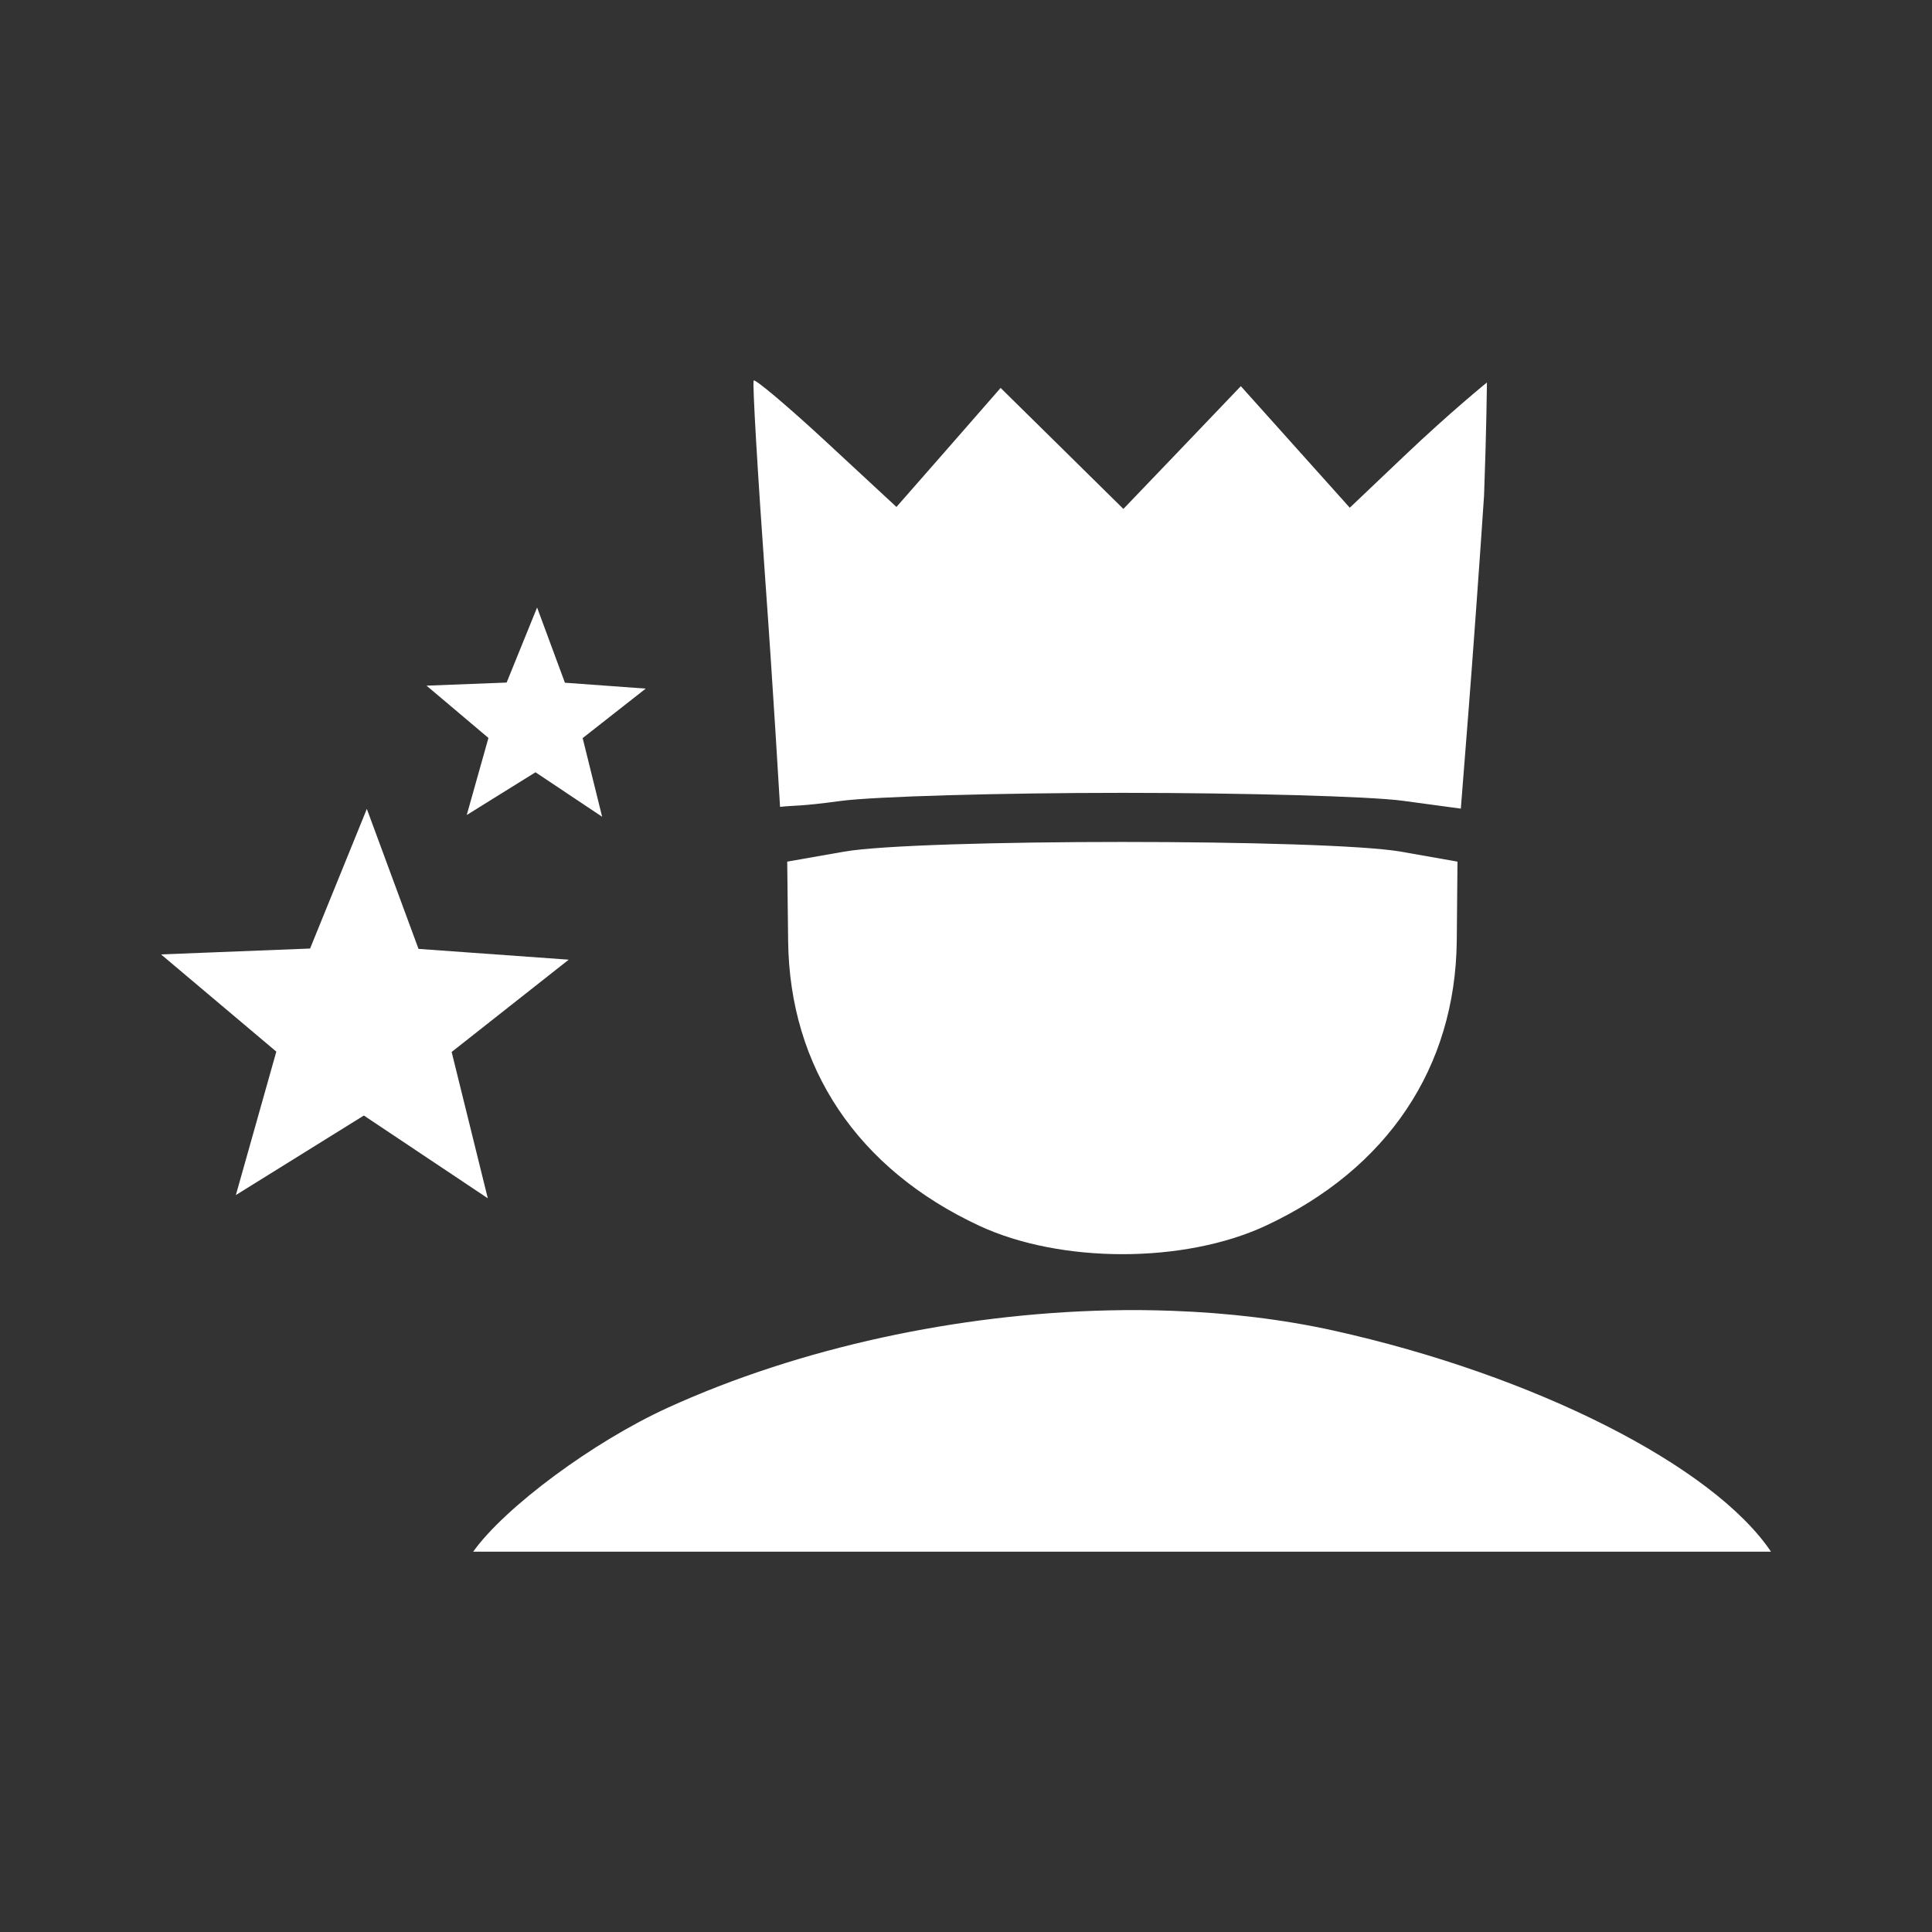 <?xml version="1.0" encoding="UTF-8"?>
<svg version="1.1" viewBox="0 0 48 48" xmlns="http://www.w3.org/2000/svg">
    <rect x="0" y="0" width="48" height="48" fill="#333333" stroke="none"/>
    <path d="m18.725 9.452c-0.034 0.047 0.098 2.307 0.293 5.024 0.196 2.717 0.35 5.383 0.362 5.57 0.417-0.044 0.447-0.004 1.519-0.148 0.815-0.109 3.96-0.2 6.987-0.2s6.158 0.088 6.957 0.196l1.451 0.196 0.193-2.454c0.106-1.349 0.279-3.745 0.384-5.324 0.06-1.608 0.071-2.809 0.071-2.809 0-1e-6 -0.902 0.729-2.07 1.84l-1.337 1.271-2.707-3.02-1.458 1.526-1.46 1.524-1.524-1.503-1.526-1.503-1.294 1.481-1.294 1.476-1.74-1.613c-0.958-0.887-1.774-1.575-1.808-1.528zm-5.381 5.641-0.757 1.865-1.99 0.077 1.538 1.299-0.539 1.915 1.708-1.062 1.656 1.105-0.484-1.954 1.567-1.23-2.008-0.146zm-4.23 5.004-1.41 3.469-3.703 0.146 2.864 2.415-1.005 3.564 3.18-1.976 3.079 2.056-0.898-3.635 2.909-2.293-3.732-0.268zm18.773 0.821c-3 0-6.002 0.081-6.917 0.241l-1.412 0.248 0.023 1.967c0.034 3.151 1.724 5.671 4.749 7.08 2.022 0.941 5.093 0.941 7.114 0 3.025-1.409 4.715-3.929 4.749-7.08l0.018-1.967-1.408-0.248c-0.915-0.16-3.916-0.241-6.917-0.241zm0.45 11.631c-0.264-2e-3 -0.529 8.39e-4 -0.796 0.007-3.732 0.084-7.659 0.92-10.938 2.413-1.879 0.855-4.067 2.488-4.847 3.582h32.244c-1.434-2.129-5.861-4.384-10.876-5.495-1.257-0.278-2.604-0.438-3.998-0.489-0.261-0.009-0.525-0.016-0.789-0.018z" fill="#fff" stroke-width="1.165"/>
</svg>
